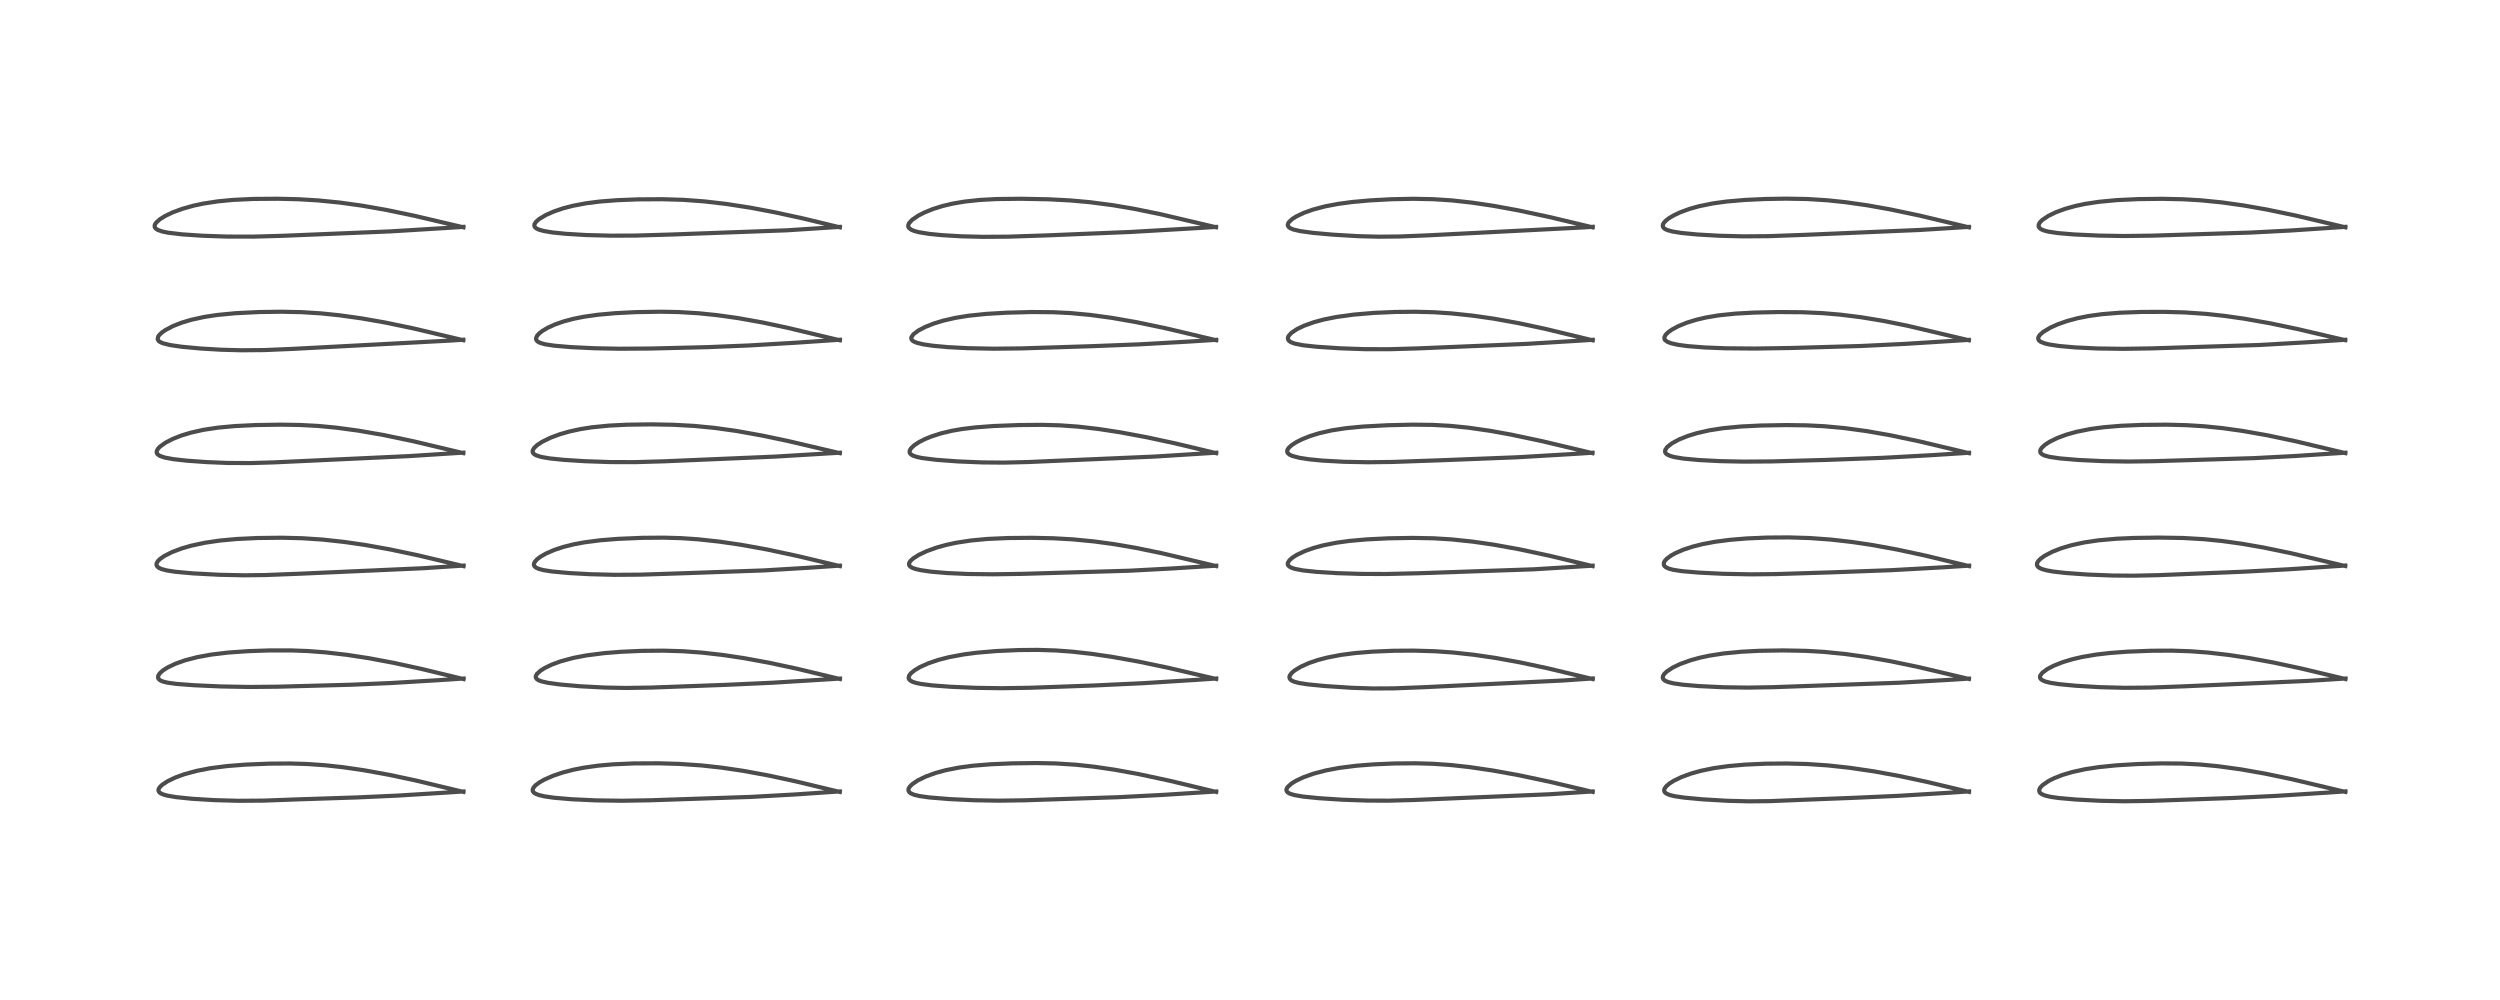 <?xml version="1.0" encoding="utf-8" standalone="no"?>
<!DOCTYPE svg PUBLIC "-//W3C//DTD SVG 1.1//EN"
  "http://www.w3.org/Graphics/SVG/1.1/DTD/svg11.dtd">
<!-- Created with matplotlib (https://matplotlib.org/) -->
<svg height="288pt" version="1.1" viewBox="0 0 720 288" width="720pt" xmlns="http://www.w3.org/2000/svg" xmlns:xlink="http://www.w3.org/1999/xlink">
 <defs>
  <style type="text/css">
*{stroke-linecap:butt;stroke-linejoin:round;}
  </style>
 </defs>
 <g id="figure_1">
  <g id="patch_1">
   <path d="M 0 288 
L 720 288 
L 720 0 
L 0 0 
z
" style="fill:#ffffff;"/>
  </g>
  <g id="axes_1">
   <g id="line2d_1">
    <path clip-path="url(#pae4f17454d)" d="M 133.451 228.065 
L 119.838 224.8 
L 112.135 223.159 
L 104.812 221.833 
L 98.839 220.964 
L 93.797 220.408 
L 88.623 220.04 
L 83.574 219.887 
L 77.581 219.928 
L 70.742 220.205 
L 65.414 220.624 
L 60.61 221.24 
L 56.66 222.003 
L 53.094 222.974 
L 50.482 223.93 
L 48.283 224.985 
L 46.682 226.043 
L 46.01 226.697 
L 45.675 227.264 
L 45.624 227.676 
L 45.853 228.149 
L 46.256 228.468 
L 47.033 228.818 
L 48.295 229.163 
L 50.751 229.577 
L 55.388 230.052 
L 61.696 230.437 
L 68.721 230.629 
L 75.928 230.577 
L 86.06 230.207 
L 102.702 229.663 
L 114.432 229.135 
L 129.895 228.178 
L 133.461 227.938 
L 133.461 227.938 
" style="fill:none;stroke:#000000;stroke-linecap:square;stroke-opacity:0.7;stroke-width:1.2;"/>
   </g>
   <g id="line2d_2">
    <path clip-path="url(#pae4f17454d)" d="M 133.492 195.569 
L 121.302 192.628 
L 113.367 190.901 
L 106.22 189.559 
L 99.89 188.588 
L 93.898 187.894 
L 88.725 187.503 
L 83.767 187.32 
L 77.696 187.32 
L 71.52 187.527 
L 65.772 187.93 
L 60.908 188.509 
L 56.774 189.264 
L 53.314 190.166 
L 50.545 191.148 
L 48.272 192.23 
L 46.902 193.108 
L 46.034 193.887 
L 45.551 194.651 
L 45.524 195.238 
L 45.712 195.581 
L 46.201 195.967 
L 47.052 196.318 
L 48.283 196.614 
L 50.877 196.97 
L 55.935 197.352 
L 63.587 197.695 
L 71.789 197.845 
L 79.937 197.768 
L 100.89 197.211 
L 112.574 196.712 
L 126.97 195.849 
L 133.498 195.417 
L 133.498 195.417 
" style="fill:none;stroke:#000000;stroke-linecap:square;stroke-opacity:0.7;stroke-width:1.2;"/>
   </g>
   <g id="line2d_3">
    <path clip-path="url(#pae4f17454d)" d="M 133.49 163.044 
L 120.382 159.929 
L 112.408 158.248 
L 105.211 156.958 
L 99.188 156.082 
L 92.927 155.401 
L 87.077 155.013 
L 81.18 154.865 
L 74.094 154.948 
L 68.135 155.237 
L 63.264 155.687 
L 58.94 156.323 
L 55.039 157.165 
L 52.304 157.958 
L 49.514 159.012 
L 47.266 160.158 
L 46.119 160.96 
L 45.475 161.593 
L 45.086 162.3 
L 45.063 162.68 
L 45.249 163.107 
L 45.71 163.51 
L 46.529 163.89 
L 48.131 164.309 
L 50.645 164.689 
L 55.528 165.128 
L 63.15 165.535 
L 70.221 165.686 
L 76.364 165.615 
L 86.566 165.22 
L 121.882 163.646 
L 133.499 162.889 
L 133.499 162.889 
" style="fill:none;stroke:#000000;stroke-linecap:square;stroke-opacity:0.7;stroke-width:1.2;"/>
   </g>
   <g id="line2d_4">
    <path clip-path="url(#pae4f17454d)" d="M 133.419 130.495 
L 118.916 127.049 
L 110.447 125.282 
L 103.183 124.02 
L 96.947 123.177 
L 91.678 122.675 
L 86.473 122.394 
L 80.931 122.302 
L 73.732 122.411 
L 67.612 122.709 
L 62.756 123.161 
L 58.585 123.792 
L 54.904 124.618 
L 52.229 125.432 
L 49.725 126.422 
L 47.647 127.497 
L 46.051 128.646 
L 45.445 129.305 
L 45.115 130.021 
L 45.144 130.446 
L 45.376 130.831 
L 46.035 131.293 
L 47.403 131.768 
L 49.941 132.242 
L 53.777 132.672 
L 59.6 133.091 
L 65.58 133.33 
L 72.085 133.365 
L 79.015 133.16 
L 117.694 131.363 
L 133.44 130.357 
L 133.44 130.357 
" style="fill:none;stroke:#000000;stroke-linecap:square;stroke-opacity:0.7;stroke-width:1.2;"/>
   </g>
   <g id="line2d_5">
    <path clip-path="url(#pae4f17454d)" d="M 133.411 97.976 
L 119.092 94.587 
L 110.887 92.879 
L 104.133 91.694 
L 97.909 90.819 
L 92.419 90.249 
L 86.816 89.898 
L 80.96 89.777 
L 74.652 89.867 
L 67.875 90.198 
L 62.536 90.712 
L 58.828 91.276 
L 55.025 92.112 
L 52.273 92.941 
L 49.822 93.905 
L 47.535 95.116 
L 46.536 95.833 
L 45.841 96.513 
L 45.53 96.986 
L 45.415 97.702 
L 45.678 98.17 
L 46.024 98.45 
L 46.859 98.843 
L 48.958 99.373 
L 52.327 99.861 
L 57.593 100.357 
L 63.585 100.718 
L 69.446 100.878 
L 76.065 100.821 
L 84.016 100.492 
L 129.952 98.073 
L 133.428 97.838 
L 133.428 97.838 
" style="fill:none;stroke:#000000;stroke-linecap:square;stroke-opacity:0.7;stroke-width:1.2;"/>
   </g>
   <g id="line2d_6">
    <path clip-path="url(#pae4f17454d)" d="M 133.453 65.463 
L 119.261 62.126 
L 111.375 60.481 
L 104.345 59.242 
L 97.909 58.345 
L 91.662 57.722 
L 85.96 57.383 
L 80.037 57.238 
L 73.013 57.291 
L 67.149 57.567 
L 62.828 57.977 
L 58.54 58.632 
L 55.71 59.238 
L 52.475 60.15 
L 49.706 61.175 
L 47.514 62.227 
L 45.984 63.192 
L 44.937 64.151 
L 44.56 64.803 
L 44.548 65.379 
L 44.792 65.773 
L 45.464 66.23 
L 46.788 66.684 
L 48.441 67.018 
L 52.419 67.493 
L 58.273 67.889 
L 65.361 68.132 
L 72.96 68.147 
L 81.478 67.907 
L 112.397 66.642 
L 130.06 65.561 
L 133.447 65.336 
L 133.447 65.336 
" style="fill:none;stroke:#000000;stroke-linecap:square;stroke-opacity:0.7;stroke-width:1.2;"/>
   </g>
   <g id="line2d_7">
    <path clip-path="url(#pae4f17454d)" d="M 241.853 228.078 
L 229.047 225.001 
L 221.397 223.354 
L 214.03 221.999 
L 207.861 221.087 
L 202.025 220.443 
L 195.732 220.009 
L 189.655 219.828 
L 182.538 219.863 
L 176.422 220.134 
L 172.189 220.515 
L 168.059 221.102 
L 165.11 221.69 
L 162.004 222.501 
L 159.374 223.387 
L 156.745 224.536 
L 155.281 225.373 
L 154.235 226.163 
L 153.685 226.766 
L 153.391 227.473 
L 153.471 227.906 
L 153.756 228.271 
L 154.23 228.589 
L 155.206 228.974 
L 156.817 229.354 
L 159.61 229.755 
L 164.625 230.182 
L 171.682 230.51 
L 179.054 230.615 
L 187.277 230.481 
L 216.331 229.505 
L 228.677 228.822 
L 241.862 227.929 
L 241.862 227.929 
" style="fill:none;stroke:#000000;stroke-linecap:square;stroke-opacity:0.7;stroke-width:1.2;"/>
   </g>
   <g id="line2d_8">
    <path clip-path="url(#pae4f17454d)" d="M 241.884 195.557 
L 229.45 192.575 
L 221.556 190.882 
L 214.291 189.548 
L 208.171 188.632 
L 202.207 187.956 
L 196.735 187.558 
L 190.958 187.387 
L 184.805 187.45 
L 178.938 187.708 
L 174.075 188.093 
L 168.978 188.741 
L 165.19 189.462 
L 161.502 190.456 
L 159.02 191.36 
L 156.942 192.349 
L 155.676 193.142 
L 154.625 194.103 
L 154.3 194.724 
L 154.297 195.106 
L 154.541 195.523 
L 154.996 195.853 
L 155.804 196.187 
L 157.751 196.645 
L 161.27 197.129 
L 167.123 197.645 
L 174.168 198.016 
L 180.118 198.13 
L 187.416 198.022 
L 208.975 197.238 
L 222.467 196.623 
L 239.329 195.595 
L 241.892 195.426 
L 241.892 195.426 
" style="fill:none;stroke:#000000;stroke-linecap:square;stroke-opacity:0.7;stroke-width:1.2;"/>
   </g>
   <g id="line2d_9">
    <path clip-path="url(#pae4f17454d)" d="M 241.868 163.035 
L 229.634 160.114 
L 220.727 158.218 
L 213.569 156.922 
L 207.179 155.983 
L 201.049 155.317 
L 196.173 154.987 
L 191.162 154.845 
L 185.049 154.895 
L 178.051 155.186 
L 172.933 155.593 
L 168.232 156.202 
L 165.252 156.761 
L 162.215 157.523 
L 159.63 158.379 
L 157.179 159.452 
L 155.687 160.311 
L 154.655 161.095 
L 153.938 161.931 
L 153.741 162.586 
L 153.88 163.03 
L 154.362 163.474 
L 155.159 163.837 
L 156.498 164.193 
L 158.957 164.582 
L 163.922 165.04 
L 169.879 165.368 
L 177.152 165.55 
L 184.498 165.5 
L 196.848 165.095 
L 219.884 164.285 
L 233.345 163.481 
L 241.87 162.902 
L 241.87 162.902 
" style="fill:none;stroke:#000000;stroke-linecap:square;stroke-opacity:0.7;stroke-width:1.2;"/>
   </g>
   <g id="line2d_10">
    <path clip-path="url(#pae4f17454d)" d="M 241.857 130.504 
L 226.928 127.004 
L 219.539 125.45 
L 212.106 124.117 
L 205.962 123.254 
L 200.024 122.669 
L 193.923 122.333 
L 187.613 122.218 
L 180.568 122.312 
L 175.342 122.576 
L 170.458 123.064 
L 167.197 123.575 
L 164.05 124.255 
L 161.243 125.058 
L 158.588 126.041 
L 156.11 127.254 
L 154.754 128.145 
L 153.859 128.972 
L 153.436 129.685 
L 153.39 130.076 
L 153.528 130.47 
L 153.808 130.775 
L 154.427 131.141 
L 155.93 131.611 
L 158.422 132.035 
L 162.377 132.438 
L 168.36 132.822 
L 175.768 133.077 
L 182.801 133.095 
L 191.19 132.859 
L 223.334 131.496 
L 241.533 130.4 
L 241.866 130.378 
L 241.866 130.378 
" style="fill:none;stroke:#000000;stroke-linecap:square;stroke-opacity:0.7;stroke-width:1.2;"/>
   </g>
   <g id="line2d_11">
    <path clip-path="url(#pae4f17454d)" d="M 241.866 98.002 
L 226.689 94.374 
L 219.53 92.86 
L 212.54 91.61 
L 206.46 90.755 
L 201.09 90.21 
L 195.376 89.871 
L 190.281 89.774 
L 183.078 89.894 
L 177.266 90.188 
L 172.258 90.64 
L 168.272 91.2 
L 165.275 91.791 
L 162.377 92.555 
L 159.832 93.442 
L 157.703 94.413 
L 156.176 95.327 
L 155.305 96.013 
L 154.699 96.68 
L 154.373 97.427 
L 154.444 97.908 
L 154.814 98.349 
L 155.53 98.739 
L 156.932 99.144 
L 159.586 99.556 
L 164.433 99.971 
L 171.11 100.291 
L 178.298 100.436 
L 187.299 100.379 
L 203.657 99.98 
L 215.672 99.494 
L 229.374 98.688 
L 241.885 97.844 
L 241.885 97.844 
" style="fill:none;stroke:#000000;stroke-linecap:square;stroke-opacity:0.7;stroke-width:1.2;"/>
   </g>
   <g id="line2d_12">
    <path clip-path="url(#pae4f17454d)" d="M 241.867 65.466 
L 231.18 62.888 
L 223.207 61.153 
L 216.144 59.817 
L 209.122 58.729 
L 202.774 57.994 
L 196.814 57.556 
L 190.817 57.372 
L 183.767 57.418 
L 177.836 57.647 
L 172.718 58.043 
L 168.819 58.54 
L 164.925 59.28 
L 162.147 60.008 
L 159.452 60.929 
L 157.204 61.927 
L 155.295 63.069 
L 154.386 63.859 
L 153.919 64.584 
L 153.895 65.12 
L 154.101 65.48 
L 154.574 65.846 
L 155.264 66.155 
L 156.633 66.533 
L 159.11 66.946 
L 162.947 67.337 
L 168.889 67.692 
L 175.907 67.874 
L 183.07 67.844 
L 193.204 67.546 
L 226.65 66.325 
L 241.872 65.342 
L 241.872 65.342 
" style="fill:none;stroke:#000000;stroke-linecap:square;stroke-opacity:0.7;stroke-width:1.2;"/>
   </g>
   <g id="line2d_13">
    <path clip-path="url(#pae4f17454d)" d="M 350.25 228.072 
L 336.965 224.879 
L 327.954 222.944 
L 321.053 221.685 
L 314.988 220.795 
L 309.925 220.246 
L 304.07 219.871 
L 298.678 219.756 
L 291.619 219.842 
L 285.296 220.111 
L 280.21 220.527 
L 276.308 221.041 
L 272.408 221.804 
L 269.446 222.611 
L 266.539 223.672 
L 264.264 224.79 
L 262.664 225.891 
L 261.951 226.636 
L 261.66 227.189 
L 261.632 227.692 
L 261.896 228.164 
L 262.351 228.507 
L 263.336 228.913 
L 264.814 229.264 
L 267.657 229.665 
L 273.442 230.137 
L 280.617 230.473 
L 287.613 230.592 
L 294.842 230.49 
L 322.009 229.594 
L 334.72 228.942 
L 350.25 227.949 
L 350.25 227.949 
" style="fill:none;stroke:#000000;stroke-linecap:square;stroke-opacity:0.7;stroke-width:1.2;"/>
   </g>
   <g id="line2d_14">
    <path clip-path="url(#pae4f17454d)" d="M 350.249 195.542 
L 336.434 192.321 
L 327.743 190.508 
L 320.347 189.186 
L 314.442 188.315 
L 308.776 187.676 
L 304.057 187.332 
L 298.828 187.169 
L 293.27 187.218 
L 286.913 187.503 
L 281.319 187.979 
L 277.562 188.469 
L 273.212 189.286 
L 270.27 190.046 
L 267.431 191.005 
L 265.007 192.085 
L 263.406 193.032 
L 262.29 193.961 
L 261.849 194.548 
L 261.675 195.206 
L 261.778 195.568 
L 262.176 196.003 
L 262.889 196.383 
L 263.845 196.689 
L 265.222 196.977 
L 268.455 197.39 
L 273.763 197.786 
L 281.025 198.097 
L 288.401 198.204 
L 296.591 198.079 
L 314.965 197.424 
L 329.282 196.755 
L 345.226 195.757 
L 350.248 195.411 
L 350.248 195.411 
" style="fill:none;stroke:#000000;stroke-linecap:square;stroke-opacity:0.7;stroke-width:1.2;"/>
   </g>
   <g id="line2d_15">
    <path clip-path="url(#pae4f17454d)" d="M 350.248 163.027 
L 334.651 159.337 
L 327.258 157.814 
L 320.92 156.723 
L 315.169 155.939 
L 308.91 155.332 
L 303.286 155.016 
L 297.146 154.888 
L 290.174 154.955 
L 284.453 155.212 
L 279.65 155.657 
L 275.354 156.315 
L 272.497 156.933 
L 269.744 157.7 
L 266.924 158.715 
L 264.622 159.798 
L 262.976 160.842 
L 262.119 161.651 
L 261.786 162.292 
L 261.847 162.813 
L 262.209 163.224 
L 262.87 163.588 
L 263.817 163.905 
L 265.235 164.222 
L 268.16 164.641 
L 272.69 165.031 
L 278.658 165.306 
L 286.007 165.399 
L 294.361 165.271 
L 325.271 164.365 
L 337.687 163.708 
L 350.247 162.918 
L 350.247 162.918 
" style="fill:none;stroke:#000000;stroke-linecap:square;stroke-opacity:0.7;stroke-width:1.2;"/>
   </g>
   <g id="line2d_16">
    <path clip-path="url(#pae4f17454d)" d="M 350.259 130.509 
L 338.574 127.72 
L 330.111 125.899 
L 322.632 124.506 
L 316.326 123.54 
L 310.48 122.867 
L 305.287 122.498 
L 300.068 122.354 
L 293.451 122.413 
L 286.14 122.695 
L 280.957 123.084 
L 276.979 123.57 
L 274.132 124.068 
L 271.031 124.805 
L 268.119 125.745 
L 266.399 126.453 
L 264.675 127.331 
L 263.323 128.221 
L 262.405 129.075 
L 262.026 129.682 
L 261.958 130.261 
L 262.068 130.54 
L 262.41 130.905 
L 263.034 131.256 
L 264.192 131.631 
L 265.564 131.916 
L 269.617 132.425 
L 275.861 132.888 
L 282.835 133.175 
L 289.11 133.232 
L 296.112 133.064 
L 332.676 131.483 
L 350.257 130.376 
L 350.257 130.376 
" style="fill:none;stroke:#000000;stroke-linecap:square;stroke-opacity:0.7;stroke-width:1.2;"/>
   </g>
   <g id="line2d_17">
    <path clip-path="url(#pae4f17454d)" d="M 350.248 97.987 
L 335.787 94.56 
L 327.29 92.782 
L 320.269 91.554 
L 314.087 90.708 
L 308.226 90.159 
L 303.233 89.915 
L 297.238 89.864 
L 289.996 90.049 
L 284.05 90.398 
L 278.907 90.934 
L 275.094 91.554 
L 271.584 92.363 
L 268.893 93.193 
L 266.459 94.162 
L 264.548 95.158 
L 263.098 96.232 
L 262.482 97.113 
L 262.451 97.562 
L 262.699 98.003 
L 263.132 98.331 
L 263.992 98.703 
L 265.848 99.163 
L 268.723 99.584 
L 273.112 99.981 
L 278.741 100.277 
L 286.191 100.426 
L 294.317 100.334 
L 314.798 99.687 
L 328.159 99.169 
L 342.354 98.374 
L 350.256 97.87 
L 350.256 97.87 
" style="fill:none;stroke:#000000;stroke-linecap:square;stroke-opacity:0.7;stroke-width:1.2;"/>
   </g>
   <g id="line2d_18">
    <path clip-path="url(#pae4f17454d)" d="M 350.201 65.446 
L 334.238 61.693 
L 326.603 60.133 
L 320.332 59.071 
L 313.761 58.219 
L 308.208 57.721 
L 302.026 57.397 
L 294.087 57.243 
L 286.963 57.328 
L 282.162 57.587 
L 277.758 58.061 
L 274.38 58.638 
L 271.471 59.327 
L 268.729 60.183 
L 266.183 61.214 
L 264.456 62.103 
L 262.679 63.325 
L 261.802 64.287 
L 261.564 64.871 
L 261.591 65.314 
L 261.762 65.634 
L 262.433 66.16 
L 263.375 66.545 
L 264.661 66.88 
L 267.587 67.354 
L 271.201 67.717 
L 276.848 68.054 
L 283.067 68.208 
L 290.286 68.16 
L 301.256 67.801 
L 325.65 66.803 
L 344.666 65.702 
L 350.192 65.353 
L 350.192 65.353 
" style="fill:none;stroke:#000000;stroke-linecap:square;stroke-opacity:0.7;stroke-width:1.2;"/>
   </g>
   <g id="line2d_19">
    <path clip-path="url(#pae4f17454d)" d="M 458.677 228.07 
L 446.348 225.154 
L 437.352 223.25 
L 429.984 221.915 
L 423.138 220.91 
L 417.882 220.334 
L 412.863 219.979 
L 407.816 219.827 
L 401.694 219.876 
L 395.552 220.14 
L 390.648 220.529 
L 385.711 221.156 
L 381.837 221.887 
L 378.239 222.836 
L 375.421 223.839 
L 373.215 224.878 
L 371.971 225.644 
L 370.845 226.65 
L 370.508 227.267 
L 370.482 227.597 
L 370.599 227.923 
L 370.944 228.277 
L 371.552 228.603 
L 372.749 228.972 
L 375.197 229.401 
L 379.76 229.871 
L 386.599 230.317 
L 393.932 230.571 
L 400.033 230.59 
L 407.082 230.401 
L 446.163 228.752 
L 458.68 227.937 
L 458.68 227.937 
" style="fill:none;stroke:#000000;stroke-linecap:square;stroke-opacity:0.7;stroke-width:1.2;"/>
   </g>
   <g id="line2d_20">
    <path clip-path="url(#pae4f17454d)" d="M 458.69 195.565 
L 445.674 192.456 
L 437.816 190.78 
L 430.797 189.501 
L 424.592 188.588 
L 418.421 187.916 
L 413.403 187.566 
L 407.131 187.377 
L 401.382 187.418 
L 395.153 187.678 
L 390.284 188.081 
L 386.208 188.613 
L 382.254 189.372 
L 379.513 190.092 
L 376.996 190.949 
L 374.614 192.015 
L 372.824 193.11 
L 372.038 193.78 
L 371.485 194.516 
L 371.354 194.93 
L 371.397 195.344 
L 371.639 195.714 
L 372.097 196.049 
L 372.842 196.367 
L 374.167 196.71 
L 376.632 197.094 
L 381.411 197.564 
L 389.293 198.086 
L 395.406 198.281 
L 401.533 198.245 
L 409.966 197.918 
L 450.137 195.985 
L 458.704 195.395 
L 458.704 195.395 
" style="fill:none;stroke:#000000;stroke-linecap:square;stroke-opacity:0.7;stroke-width:1.2;"/>
   </g>
   <g id="line2d_21">
    <path clip-path="url(#pae4f17454d)" d="M 458.651 163.029 
L 446.431 160.092 
L 437.491 158.18 
L 430.128 156.853 
L 424.166 155.989 
L 418.01 155.344 
L 412.902 155.032 
L 406.817 154.915 
L 399.86 155.035 
L 393.695 155.337 
L 388.678 155.779 
L 384.897 156.298 
L 380.947 157.091 
L 378.264 157.829 
L 375.848 158.688 
L 373.499 159.792 
L 372.252 160.578 
L 371.366 161.355 
L 370.908 162.091 
L 370.865 162.454 
L 370.978 162.801 
L 371.277 163.133 
L 371.901 163.493 
L 372.981 163.85 
L 375.313 164.288 
L 379.126 164.695 
L 384.998 165.063 
L 391.938 165.284 
L 399.157 165.312 
L 408.378 165.1 
L 441.666 163.961 
L 458.652 162.919 
L 458.652 162.919 
" style="fill:none;stroke:#000000;stroke-linecap:square;stroke-opacity:0.7;stroke-width:1.2;"/>
   </g>
   <g id="line2d_22">
    <path clip-path="url(#pae4f17454d)" d="M 458.628 130.505 
L 444.215 127.077 
L 435.105 125.147 
L 429.159 124.074 
L 422.911 123.173 
L 417.639 122.644 
L 412.635 122.369 
L 406.726 122.302 
L 399.67 122.466 
L 392.537 122.848 
L 387.678 123.314 
L 383.575 123.941 
L 379.867 124.785 
L 377.214 125.613 
L 374.937 126.528 
L 373.248 127.39 
L 372.018 128.194 
L 371.22 128.906 
L 370.812 129.488 
L 370.694 130.025 
L 370.865 130.485 
L 371.398 130.945 
L 372.181 131.308 
L 374.229 131.847 
L 377.099 132.286 
L 380.873 132.652 
L 387.056 132.994 
L 394.014 133.126 
L 400.937 133.045 
L 414.626 132.568 
L 436.989 131.693 
L 453.01 130.752 
L 458.622 130.388 
L 458.622 130.388 
" style="fill:none;stroke:#000000;stroke-linecap:square;stroke-opacity:0.7;stroke-width:1.2;"/>
   </g>
   <g id="line2d_23">
    <path clip-path="url(#pae4f17454d)" d="M 458.694 98.012 
L 445.065 94.715 
L 437.34 93.063 
L 430.222 91.78 
L 424.119 90.902 
L 417.901 90.247 
L 412.948 89.924 
L 407.704 89.784 
L 401.833 89.842 
L 395.651 90.116 
L 389.876 90.604 
L 384.878 91.292 
L 381.184 92.037 
L 378.408 92.789 
L 375.554 93.812 
L 373.534 94.782 
L 371.938 95.854 
L 371.142 96.719 
L 370.921 97.227 
L 370.963 97.78 
L 371.282 98.212 
L 371.848 98.578 
L 372.874 98.957 
L 375.239 99.43 
L 379.239 99.867 
L 385.917 100.308 
L 393.108 100.56 
L 400.277 100.568 
L 408.315 100.339 
L 439.593 99.039 
L 455.179 98.095 
L 458.699 97.86 
L 458.699 97.86 
" style="fill:none;stroke:#000000;stroke-linecap:square;stroke-opacity:0.7;stroke-width:1.2;"/>
   </g>
   <g id="line2d_24">
    <path clip-path="url(#pae4f17454d)" d="M 458.679 65.468 
L 446.156 62.485 
L 437.22 60.577 
L 430.161 59.286 
L 423.966 58.362 
L 418.078 57.713 
L 412.859 57.371 
L 407.015 57.254 
L 400.748 57.38 
L 394.506 57.716 
L 389.431 58.175 
L 385.437 58.711 
L 381.683 59.422 
L 378.159 60.352 
L 375.499 61.301 
L 373.42 62.282 
L 372.272 62.993 
L 371.185 63.986 
L 370.886 64.6 
L 370.896 64.976 
L 371.179 65.422 
L 371.668 65.761 
L 372.506 66.101 
L 374.507 66.569 
L 378.178 67.07 
L 383.926 67.588 
L 391.118 68.015 
L 397.116 68.168 
L 403.082 68.11 
L 411.071 67.788 
L 456.087 65.496 
L 458.695 65.322 
L 458.695 65.322 
" style="fill:none;stroke:#000000;stroke-linecap:square;stroke-opacity:0.7;stroke-width:1.2;"/>
   </g>
   <g id="line2d_25">
    <path clip-path="url(#pae4f17454d)" d="M 567.054 228.07 
L 555.043 225.203 
L 546.767 223.439 
L 539.659 222.145 
L 532.672 221.118 
L 526.432 220.439 
L 520.568 220.042 
L 514.609 219.884 
L 508.527 219.941 
L 502.482 220.216 
L 497.685 220.644 
L 493.586 221.224 
L 489.839 221.997 
L 487.1 222.759 
L 484.324 223.767 
L 482.12 224.823 
L 480.838 225.626 
L 479.942 226.376 
L 479.405 227.089 
L 479.27 227.549 
L 479.334 227.942 
L 479.553 228.262 
L 479.954 228.566 
L 480.775 228.924 
L 482.226 229.294 
L 484.976 229.709 
L 490.422 230.215 
L 497.574 230.632 
L 503.654 230.784 
L 509.872 230.723 
L 518.912 230.353 
L 534.139 229.762 
L 546.757 229.2 
L 561.523 228.3 
L 567.07 227.924 
L 567.07 227.924 
" style="fill:none;stroke:#000000;stroke-linecap:square;stroke-opacity:0.7;stroke-width:1.2;"/>
   </g>
   <g id="line2d_26">
    <path clip-path="url(#pae4f17454d)" d="M 567.036 195.539 
L 552.609 192.129 
L 544.409 190.418 
L 537.634 189.223 
L 531.437 188.353 
L 525.284 187.741 
L 520.278 187.449 
L 513.67 187.318 
L 506.575 187.435 
L 501.534 187.697 
L 496.427 188.189 
L 492.282 188.832 
L 489.511 189.428 
L 486.883 190.152 
L 483.86 191.245 
L 481.743 192.264 
L 480.004 193.414 
L 479.264 194.149 
L 478.927 194.732 
L 478.876 195.239 
L 479.095 195.683 
L 479.538 196.043 
L 480.419 196.426 
L 481.948 196.805 
L 484.617 197.192 
L 489.288 197.592 
L 496.39 197.929 
L 503.395 198.03 
L 510.678 197.905 
L 546.878 196.631 
L 562.26 195.745 
L 567.036 195.441 
L 567.036 195.441 
" style="fill:none;stroke:#000000;stroke-linecap:square;stroke-opacity:0.7;stroke-width:1.2;"/>
   </g>
   <g id="line2d_27">
    <path clip-path="url(#pae4f17454d)" d="M 567.083 163.039 
L 554.404 159.994 
L 546.404 158.277 
L 539.261 156.969 
L 533.319 156.082 
L 527.242 155.392 
L 521.178 154.954 
L 515.108 154.772 
L 509.036 154.817 
L 503.119 155.067 
L 498.266 155.466 
L 493.951 156.026 
L 490.274 156.72 
L 487.372 157.459 
L 484.788 158.316 
L 482.475 159.324 
L 481.293 159.985 
L 480.081 160.873 
L 479.45 161.566 
L 479.193 162.072 
L 479.183 162.681 
L 479.379 163.029 
L 479.839 163.41 
L 480.635 163.771 
L 481.873 164.103 
L 484.418 164.495 
L 489.228 164.905 
L 496.188 165.251 
L 504.197 165.412 
L 511.455 165.337 
L 528.111 164.817 
L 544.709 164.209 
L 559.281 163.406 
L 567.07 162.912 
L 567.07 162.912 
" style="fill:none;stroke:#000000;stroke-linecap:square;stroke-opacity:0.7;stroke-width:1.2;"/>
   </g>
   <g id="line2d_28">
    <path clip-path="url(#pae4f17454d)" d="M 567.049 130.509 
L 552.817 127.125 
L 544.345 125.344 
L 537.525 124.149 
L 531.207 123.291 
L 525.341 122.75 
L 520.276 122.498 
L 514.427 122.42 
L 507.152 122.546 
L 501.396 122.83 
L 496.282 123.314 
L 492.264 123.937 
L 488.735 124.738 
L 486.068 125.557 
L 483.581 126.557 
L 481.53 127.663 
L 480.166 128.732 
L 479.572 129.609 
L 479.543 130.191 
L 479.766 130.584 
L 480.154 130.904 
L 481.026 131.307 
L 482.241 131.643 
L 484.827 132.071 
L 489.264 132.489 
L 495.343 132.804 
L 502.141 132.945 
L 510.176 132.889 
L 525.765 132.46 
L 542.136 131.859 
L 556.324 131.087 
L 567.063 130.397 
L 567.063 130.397 
" style="fill:none;stroke:#000000;stroke-linecap:square;stroke-opacity:0.7;stroke-width:1.2;"/>
   </g>
   <g id="line2d_29">
    <path clip-path="url(#pae4f17454d)" d="M 567.028 97.994 
L 549.415 93.828 
L 542.549 92.442 
L 536.045 91.368 
L 529.974 90.613 
L 524.884 90.183 
L 518.956 89.918 
L 512.046 89.869 
L 505.164 90.022 
L 499.869 90.317 
L 495.048 90.815 
L 491.323 91.436 
L 488.452 92.11 
L 485.764 92.948 
L 483.318 93.951 
L 481.5 94.931 
L 480.555 95.591 
L 479.761 96.345 
L 479.35 97.073 
L 479.371 97.653 
L 479.528 97.924 
L 480.183 98.43 
L 481.222 98.843 
L 483.304 99.314 
L 486.037 99.682 
L 490.928 100.067 
L 497.013 100.307 
L 505.288 100.383 
L 516.135 100.214 
L 535.949 99.645 
L 548.475 99.045 
L 567.011 97.89 
L 567.011 97.89 
" style="fill:none;stroke:#000000;stroke-linecap:square;stroke-opacity:0.7;stroke-width:1.2;"/>
   </g>
   <g id="line2d_30">
    <path clip-path="url(#pae4f17454d)" d="M 567.041 65.47 
L 552.852 62.088 
L 544.367 60.302 
L 537.771 59.126 
L 531.517 58.232 
L 526.18 57.674 
L 520.432 57.318 
L 514.324 57.211 
L 508.397 57.31 
L 502.445 57.588 
L 497.283 58.034 
L 493.29 58.584 
L 489.34 59.389 
L 486.534 60.177 
L 483.879 61.154 
L 482.103 61.99 
L 480.749 62.789 
L 479.832 63.484 
L 479.224 64.12 
L 478.907 64.704 
L 478.868 65.135 
L 479.098 65.606 
L 479.505 65.938 
L 480.21 66.27 
L 481.696 66.679 
L 484.244 67.09 
L 488.776 67.53 
L 495.198 67.897 
L 502.085 68.069 
L 509.364 68.014 
L 519.727 67.638 
L 553.018 66.223 
L 567.048 65.345 
L 567.048 65.345 
" style="fill:none;stroke:#000000;stroke-linecap:square;stroke-opacity:0.7;stroke-width:1.2;"/>
   </g>
   <g id="line2d_31">
    <path clip-path="url(#pae4f17454d)" d="M 675.454 228.067 
L 660.081 224.418 
L 652.356 222.805 
L 645.382 221.577 
L 638.847 220.677 
L 633.636 220.178 
L 628.374 219.904 
L 622.487 219.854 
L 615.64 220.044 
L 609.488 220.417 
L 604.533 220.919 
L 600.492 221.537 
L 596.703 222.372 
L 594.018 223.175 
L 591.54 224.146 
L 590.012 224.913 
L 588.219 226.149 
L 587.573 226.859 
L 587.294 227.466 
L 587.324 227.979 
L 587.588 228.381 
L 588.002 228.695 
L 588.84 229.064 
L 590.384 229.456 
L 592.875 229.826 
L 597.904 230.266 
L 604.938 230.63 
L 611.818 230.766 
L 619.315 230.656 
L 642.871 229.823 
L 655.455 229.218 
L 670.911 228.233 
L 675.475 227.913 
L 675.475 227.913 
" style="fill:none;stroke:#000000;stroke-linecap:square;stroke-opacity:0.7;stroke-width:1.2;"/>
   </g>
   <g id="line2d_32">
    <path clip-path="url(#pae4f17454d)" d="M 675.484 195.561 
L 662.86 192.545 
L 654.795 190.816 
L 647.71 189.511 
L 641.841 188.621 
L 635.933 187.939 
L 630.809 187.559 
L 625.447 187.385 
L 619.698 187.413 
L 612.685 187.68 
L 607.754 188.048 
L 603.732 188.512 
L 599.668 189.202 
L 596.838 189.861 
L 594.084 190.692 
L 591.532 191.699 
L 589.63 192.691 
L 588.197 193.757 
L 587.641 194.469 
L 587.512 194.867 
L 587.552 195.244 
L 587.751 195.566 
L 588.218 195.923 
L 589.089 196.291 
L 590.575 196.66 
L 593.11 197.046 
L 597.807 197.493 
L 604.732 197.901 
L 611.868 198.089 
L 618.961 198.03 
L 629.159 197.653 
L 664.531 196.104 
L 675.491 195.413 
L 675.491 195.413 
" style="fill:none;stroke:#000000;stroke-linecap:square;stroke-opacity:0.7;stroke-width:1.2;"/>
   </g>
   <g id="line2d_33">
    <path clip-path="url(#pae4f17454d)" d="M 675.415 163.012 
L 659.847 159.333 
L 652.041 157.715 
L 645.533 156.581 
L 639.922 155.805 
L 634.781 155.29 
L 628.836 154.944 
L 621.893 154.826 
L 614.622 154.926 
L 609.582 155.152 
L 604.365 155.614 
L 600.219 156.23 
L 596.578 157.024 
L 593.58 157.92 
L 591.105 158.889 
L 588.887 160.047 
L 587.691 160.901 
L 587.059 161.534 
L 586.685 162.168 
L 586.638 162.725 
L 586.893 163.195 
L 587.286 163.513 
L 588.099 163.894 
L 589.416 164.263 
L 591.416 164.618 
L 594.919 165.019 
L 601.186 165.468 
L 608.374 165.747 
L 614.524 165.798 
L 621.784 165.64 
L 645.989 164.657 
L 659.398 163.936 
L 675.426 162.878 
L 675.426 162.878 
" style="fill:none;stroke:#000000;stroke-linecap:square;stroke-opacity:0.7;stroke-width:1.2;"/>
   </g>
   <g id="line2d_34">
    <path clip-path="url(#pae4f17454d)" d="M 675.448 130.496 
L 661.243 127.107 
L 652.97 125.361 
L 645.893 124.112 
L 640.108 123.305 
L 634.728 122.76 
L 629.696 122.447 
L 623.968 122.306 
L 616.821 122.373 
L 610.776 122.629 
L 605.892 123.037 
L 601.96 123.568 
L 597.97 124.373 
L 595.075 125.188 
L 592.543 126.126 
L 590.257 127.248 
L 588.969 128.092 
L 588.052 128.931 
L 587.668 129.513 
L 587.565 130.076 
L 587.727 130.481 
L 588.158 130.864 
L 588.874 131.2 
L 590.347 131.59 
L 593.255 132.019 
L 598.569 132.467 
L 605.671 132.806 
L 612.918 132.925 
L 620.146 132.829 
L 649.207 131.94 
L 660.85 131.335 
L 675.454 130.378 
L 675.454 130.378 
" style="fill:none;stroke:#000000;stroke-linecap:square;stroke-opacity:0.7;stroke-width:1.2;"/>
   </g>
   <g id="line2d_35">
    <path clip-path="url(#pae4f17454d)" d="M 675.417 97.97 
L 661.476 94.717 
L 653.631 93.078 
L 646.278 91.775 
L 640.603 90.967 
L 635.401 90.403 
L 629.246 89.98 
L 623.301 89.814 
L 616.656 89.84 
L 610.469 90.064 
L 605.386 90.479 
L 601.498 91.016 
L 598.285 91.657 
L 595.316 92.456 
L 592.662 93.388 
L 590.509 94.356 
L 588.413 95.621 
L 587.564 96.361 
L 587.13 96.956 
L 587 97.366 
L 587.052 97.769 
L 587.253 98.078 
L 587.724 98.435 
L 588.942 98.914 
L 590.222 99.218 
L 593.108 99.652 
L 597.759 100.063 
L 604.076 100.36 
L 611.594 100.462 
L 619.579 100.337 
L 650.792 99.353 
L 664.416 98.579 
L 675.428 97.855 
L 675.428 97.855 
" style="fill:none;stroke:#000000;stroke-linecap:square;stroke-opacity:0.7;stroke-width:1.2;"/>
   </g>
   <g id="line2d_36">
    <path clip-path="url(#pae4f17454d)" d="M 675.45 65.46 
L 661.317 62.112 
L 652.907 60.359 
L 646.225 59.183 
L 639.986 58.304 
L 633.793 57.683 
L 628.673 57.384 
L 622.714 57.258 
L 615.783 57.343 
L 609.652 57.633 
L 604.484 58.121 
L 600.54 58.722 
L 597.697 59.325 
L 594.808 60.129 
L 592.112 61.115 
L 589.911 62.18 
L 588.151 63.374 
L 587.493 64.051 
L 587.153 64.665 
L 587.133 65.249 
L 587.37 65.655 
L 587.802 65.998 
L 588.528 66.331 
L 589.884 66.702 
L 592.611 67.121 
L 597.351 67.521 
L 604.517 67.851 
L 611.661 67.972 
L 619.94 67.865 
L 648.137 66.979 
L 659.74 66.383 
L 675.468 65.336 
L 675.468 65.336 
" style="fill:none;stroke:#000000;stroke-linecap:square;stroke-opacity:0.7;stroke-width:1.2;"/>
   </g>
  </g>
 </g>
 <defs>
  <clipPath id="pae4f17454d">
   <rect height="262.08" width="694.08" x="12.96" y="12.96"/>
  </clipPath>
 </defs>
</svg>
